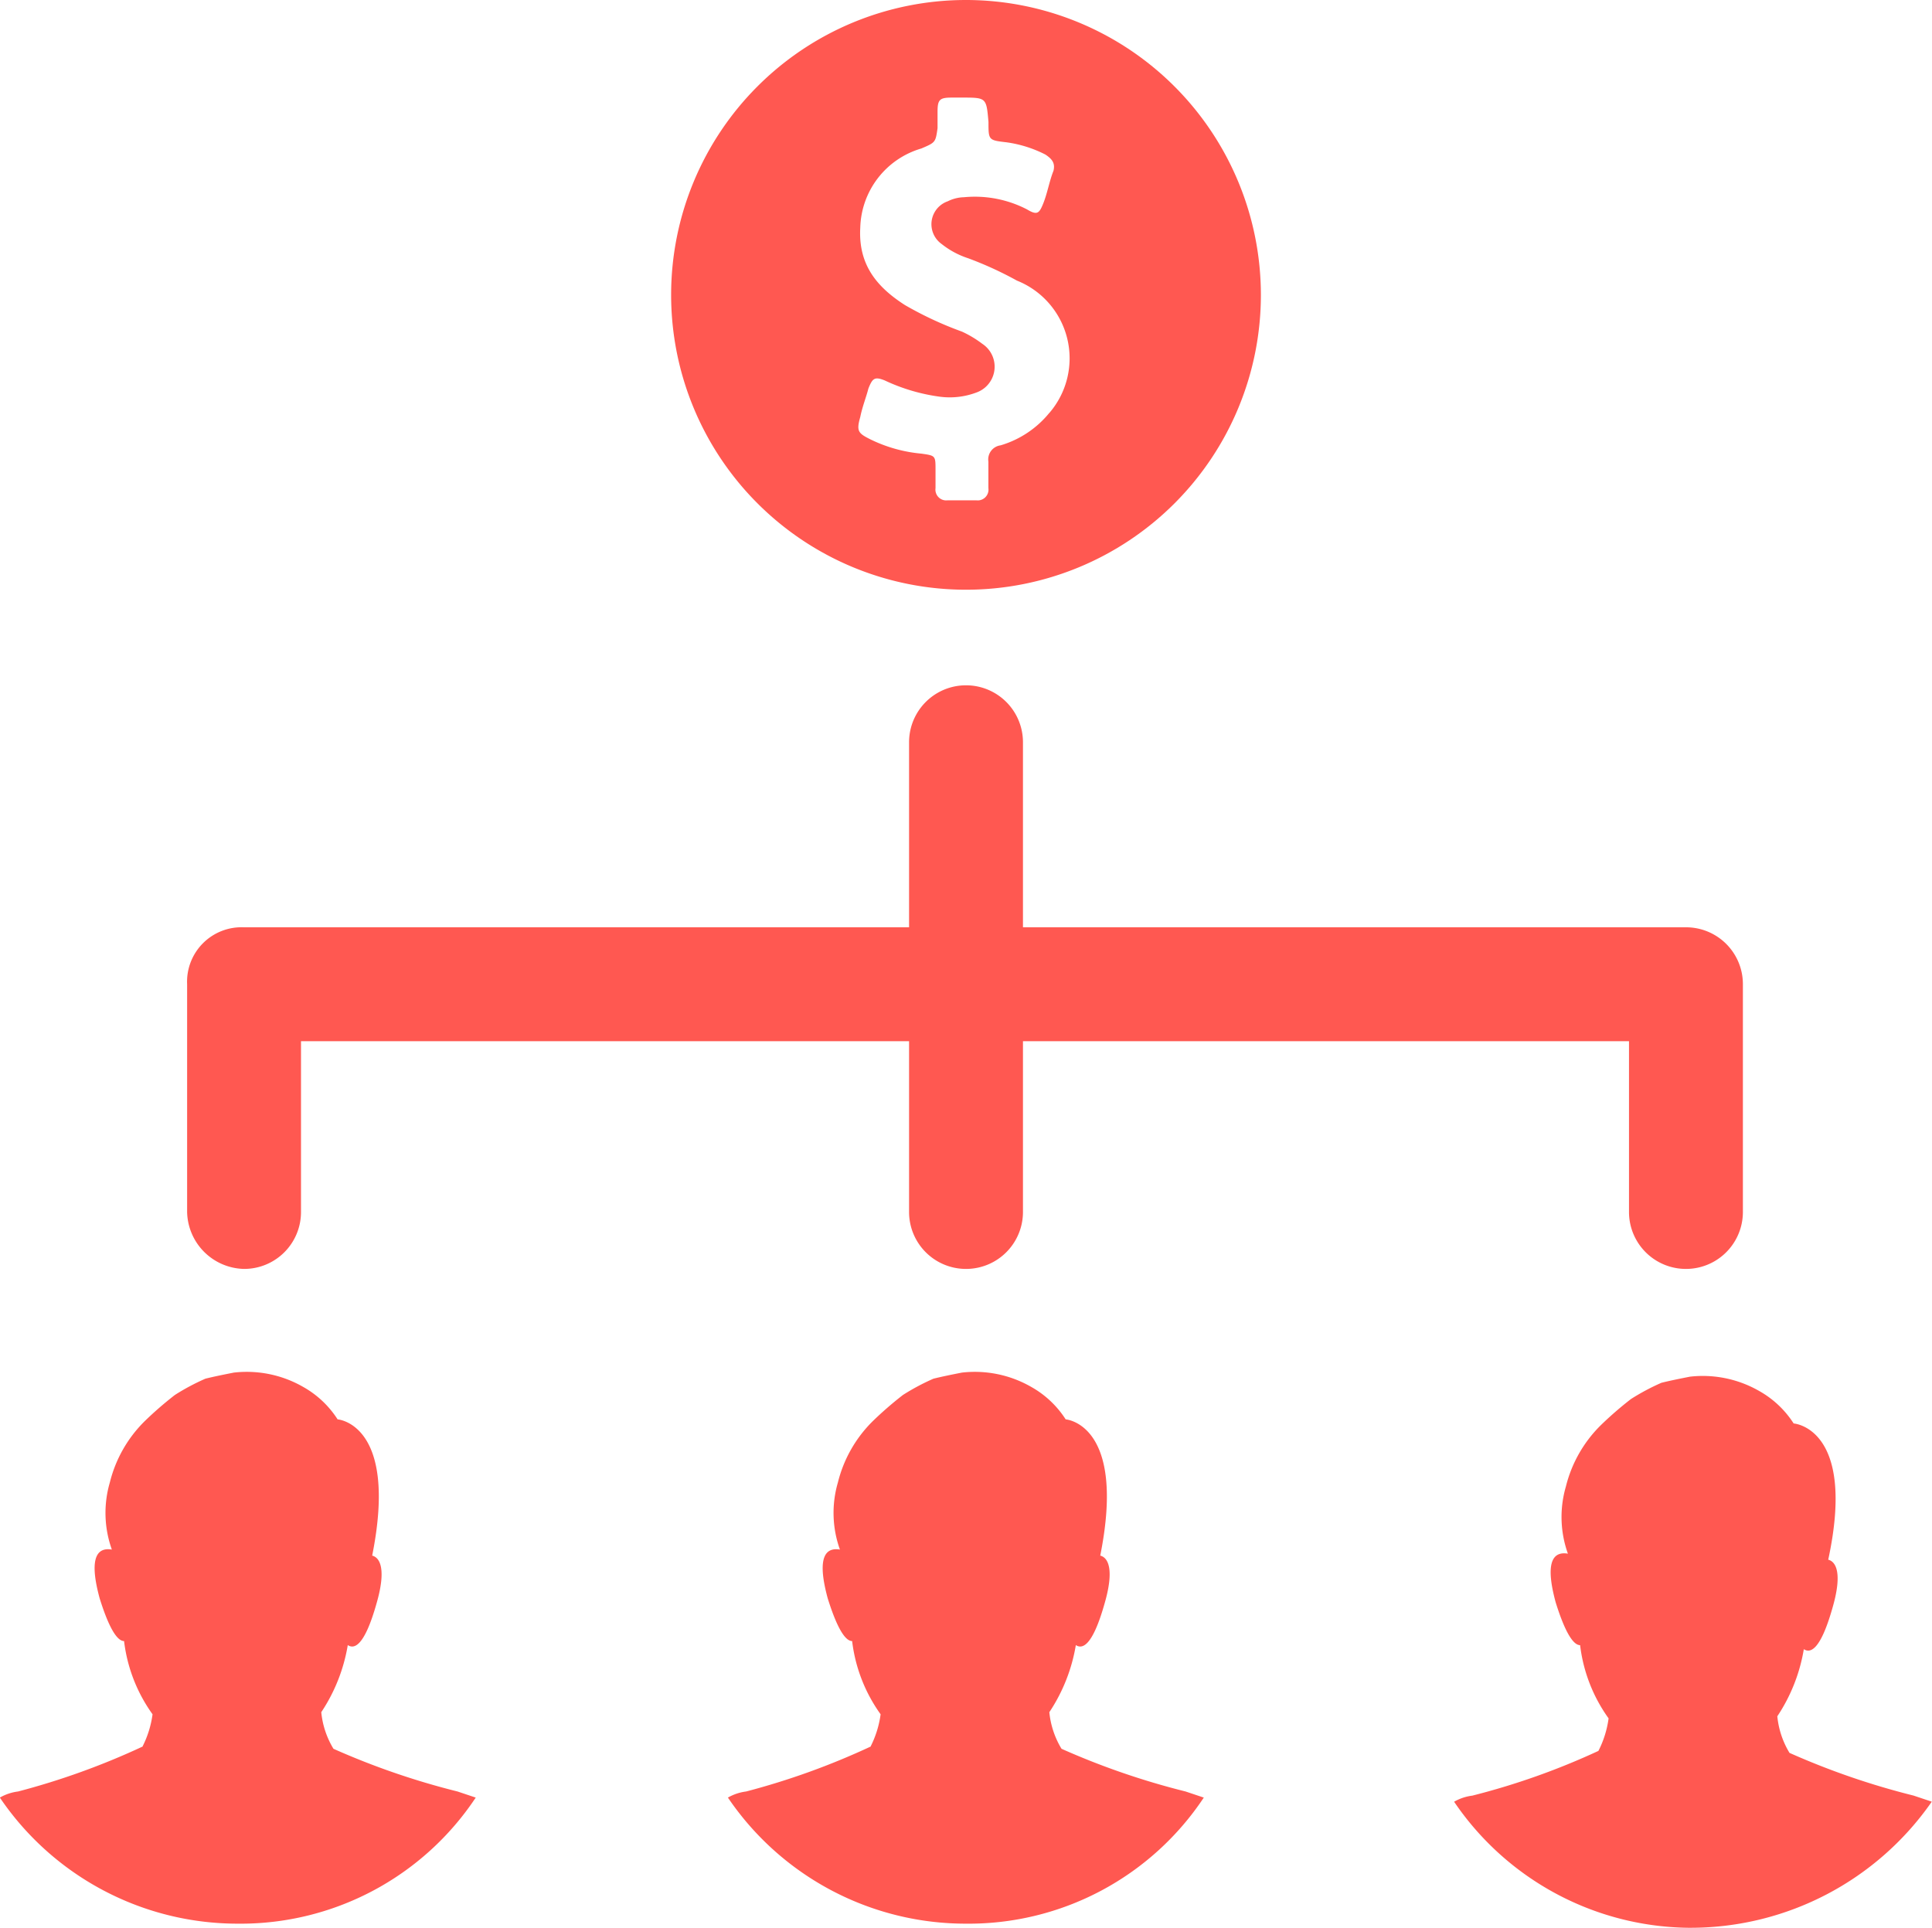 <svg xmlns="http://www.w3.org/2000/svg" width="116.621" height="116.376" viewBox="0 0 116.621 116.376">
  <g id="Group_5428" data-name="Group 5428" transform="translate(-1661.014 -3959)">
    <path id="Path_34842" data-name="Path 34842" d="M142.868,14.559a17.8,17.8,0,1,0,17.8,17.8,17.812,17.812,0,0,0-17.8-17.8Zm5.033,24.92a5.976,5.976,0,0,1-2.946,1.964.858.858,0,0,0-.736.982v1.6a.651.651,0,0,1-.736.736h-1.719a.651.651,0,0,1-.736-.736v-1.1c0-.86,0-.86-.86-.982a8.79,8.79,0,0,1-3.069-.86c-.736-.368-.86-.491-.614-1.35.122-.614.368-1.228.491-1.719.246-.614.368-.736.982-.491a11.338,11.338,0,0,0,3.315.982,4.568,4.568,0,0,0,2.209-.246,1.654,1.654,0,0,0,.368-2.946,6.52,6.52,0,0,0-1.228-.736,21.511,21.511,0,0,1-3.437-1.6c-1.719-1.1-2.823-2.455-2.7-4.665a5.121,5.121,0,0,1,3.683-4.788c.86-.368.86-.368.982-1.228V21.31c0-.736.122-.86.86-.86h.614c1.473,0,1.473,0,1.6,1.473,0,1.1,0,1.1,1.1,1.228a7.4,7.4,0,0,1,2.333.736c.368.246.614.491.491.982-.246.614-.368,1.35-.614,1.964s-.368.736-.982.368a6.843,6.843,0,0,0-3.805-.736,2.306,2.306,0,0,0-.982.246,1.465,1.465,0,0,0-.368,2.578,5.1,5.1,0,0,0,1.6.86,21.591,21.591,0,0,1,2.946,1.35,5.053,5.053,0,0,1,1.964,7.979ZM99.289,70.537h40.142V59.366a3.437,3.437,0,0,1,6.875,0V70.537h40.02a3.431,3.431,0,0,1,3.437,3.437V87.723a3.437,3.437,0,1,1-6.875,0V77.412H146.306V87.723a3.437,3.437,0,1,1-6.875,0V77.412H102.726V87.723a3.431,3.431,0,0,1-3.437,3.437,3.513,3.513,0,0,1-3.437-3.437V73.975a3.287,3.287,0,0,1,3.438-3.437Zm-6.138,49.472a6.08,6.08,0,0,0,.614-1.964,9.491,9.491,0,0,1-1.719-4.419c-.368,0-.86-.614-1.473-2.578-.736-2.7,0-3.069.736-2.946a6.561,6.561,0,0,1-.122-4.051,7.839,7.839,0,0,1,2.087-3.683,21.523,21.523,0,0,1,1.841-1.6,13.5,13.5,0,0,1,1.841-.982c.491-.122,1.1-.246,1.719-.368a6.838,6.838,0,0,1,4.174.86,5.894,5.894,0,0,1,2.087,1.964s3.683.246,2.087,8.225c.491.122.86.86.246,2.946-.736,2.578-1.35,2.7-1.719,2.455a10.369,10.369,0,0,1-1.6,4.051,5.229,5.229,0,0,0,.736,2.209,45.413,45.413,0,0,0,7.488,2.578l1.1.368a17.034,17.034,0,0,1-14.363,7.611,17.335,17.335,0,0,1-14.363-7.611,2.94,2.94,0,0,1,1.1-.368,44.294,44.294,0,0,0,7.489-2.7Zm43.948,0a6.08,6.08,0,0,0,.614-1.964,9.491,9.491,0,0,1-1.719-4.419c-.368,0-.86-.614-1.473-2.578-.736-2.7,0-3.069.736-2.946a6.561,6.561,0,0,1-.122-4.051,7.839,7.839,0,0,1,2.087-3.683,21.521,21.521,0,0,1,1.841-1.6,13.5,13.5,0,0,1,1.841-.982c.491-.122,1.1-.246,1.719-.368a6.838,6.838,0,0,1,4.174.86,5.894,5.894,0,0,1,2.087,1.964s3.683.246,2.087,8.225c.491.122.86.86.246,2.946-.736,2.578-1.35,2.7-1.719,2.455a10.368,10.368,0,0,1-1.6,4.051,5.229,5.229,0,0,0,.736,2.209,45.413,45.413,0,0,0,7.488,2.578l1.1.368a17.034,17.034,0,0,1-14.363,7.611,17.335,17.335,0,0,1-14.363-7.611,2.94,2.94,0,0,1,1.1-.368,44.258,44.258,0,0,0,7.489-2.7Zm49.595,10.926a17.335,17.335,0,0,1-14.363-7.611,2.939,2.939,0,0,1,1.1-.368,43.259,43.259,0,0,0,7.611-2.7,6.08,6.08,0,0,0,.614-1.964,9.49,9.49,0,0,1-1.719-4.419c-.368,0-.86-.614-1.473-2.578-.736-2.7,0-3.069.736-2.946a6.561,6.561,0,0,1-.122-4.051,7.839,7.839,0,0,1,2.087-3.683,21.525,21.525,0,0,1,1.841-1.6,13.5,13.5,0,0,1,1.841-.982c.491-.122,1.1-.246,1.719-.368a6.838,6.838,0,0,1,4.174.86,5.894,5.894,0,0,1,2.087,1.964s3.805.246,2.087,8.225c.491.122.86.86.246,2.946-.736,2.578-1.35,2.7-1.719,2.455a10.368,10.368,0,0,1-1.6,4.051,5.229,5.229,0,0,0,.736,2.209,45.415,45.415,0,0,0,7.488,2.578l1.1.368a17.723,17.723,0,0,1-14.484,7.612Z" transform="translate(1576.457 3944.441)" fill="#ff5851"/>
  </g>
</svg>
